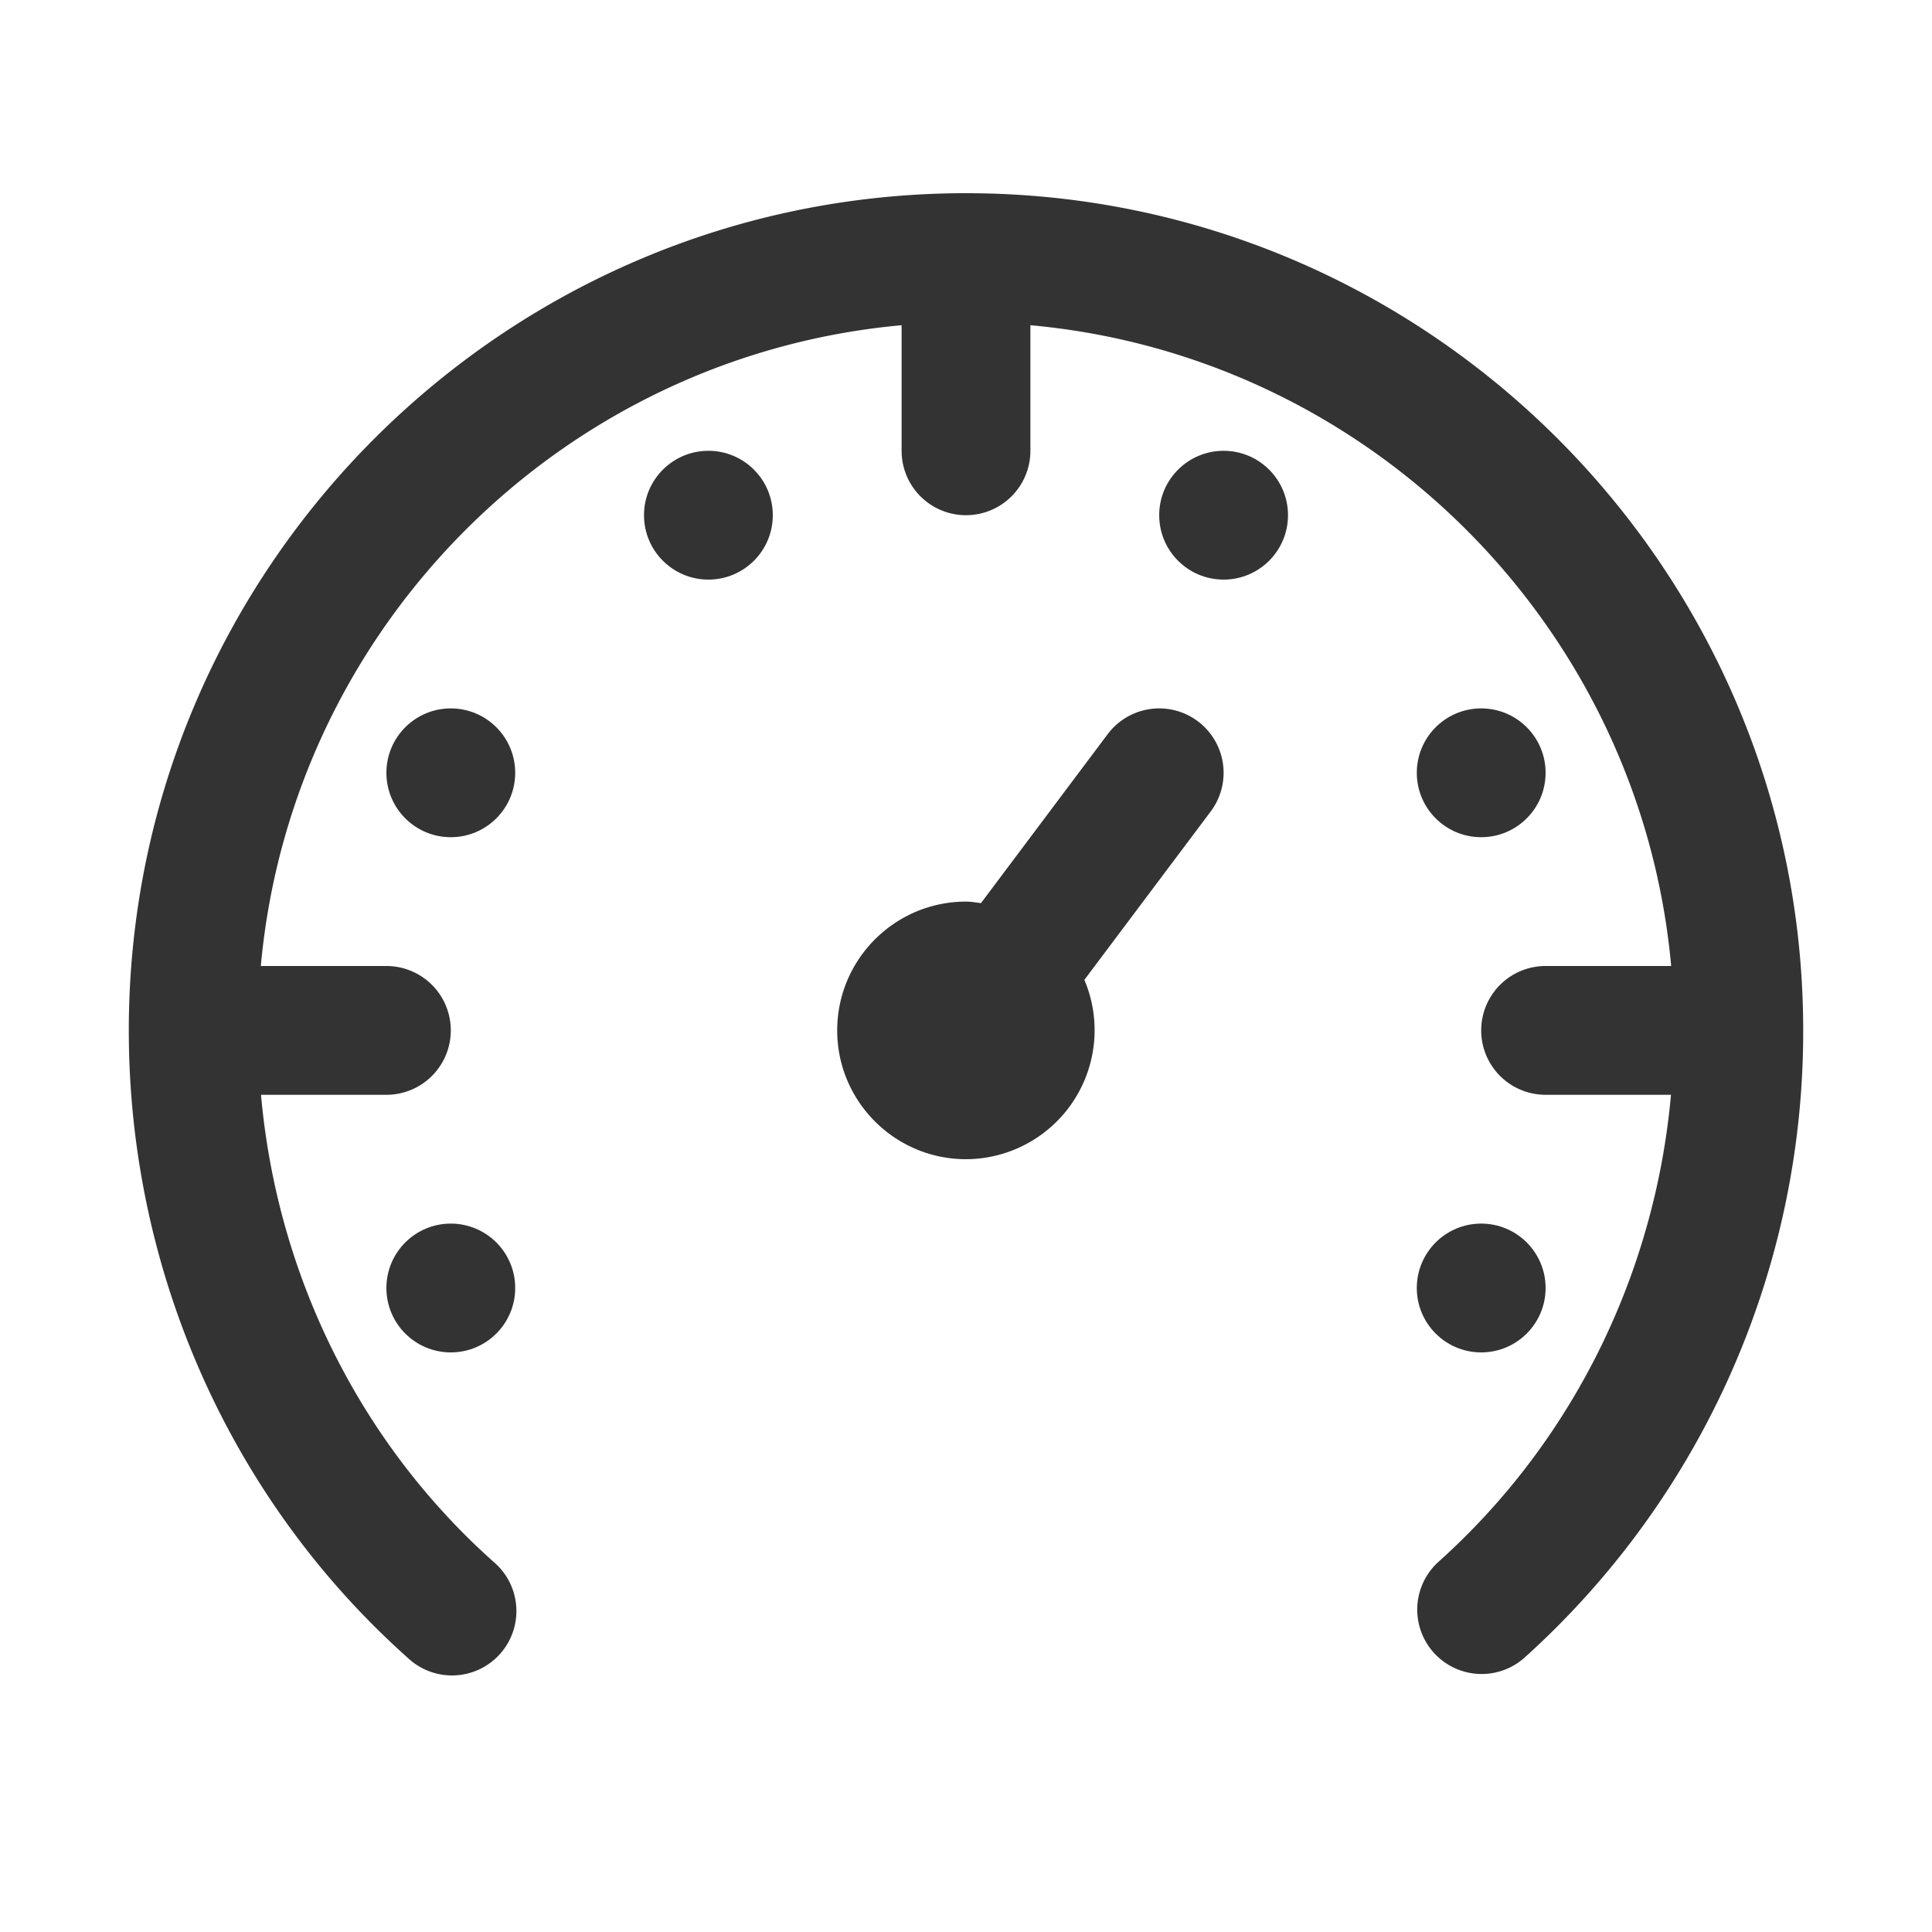 <svg xmlns="http://www.w3.org/2000/svg" viewBox="0 0 30 30"><style>.st2{fill:#333}</style><g id="Layer_1"><path class="st2" d="M15 3C7.832 3 2 8.832 2 16c0 3.737 1.58 7.29 4.335 9.746a1 1 0 1 0 1.331-1.492C5.582 22.397 4.301 19.794 4.053 17H6a1 1 0 1 0 0-2H4.05C4.529 9.732 8.733 5.528 14 5.05V7a1 1 0 0 0 2 0V5.05c5.268.478 9.472 4.682 9.95 9.95H24a1 1 0 1 0 0 2h1.947c-.25 2.788-1.531 5.39-3.614 7.255a1 1 0 0 0 1.334 1.49A13.082 13.082 0 0 0 28 16c0-7.168-5.832-13-13-13z"/><path class="st2" d="M17.2 11.4l-1.968 2.624C15.155 14.014 15.08 14 15 14c-1.103 0-2 .897-2 2s.897 2 2 2a2.003 2.003 0 0 0 1.838-2.785L18.8 12.6a.999.999 0 1 0-1.6-1.2z"/><circle class="st2" cx="23" cy="20" r="1"/><circle class="st2" cx="7" cy="20" r="1"/><circle class="st2" cx="23" cy="12" r="1"/><circle class="st2" cx="7" cy="12" r="1"/><circle class="st2" cx="11" cy="8" r="1"/><circle class="st2" cx="19" cy="8" r="1"/></g></svg>

